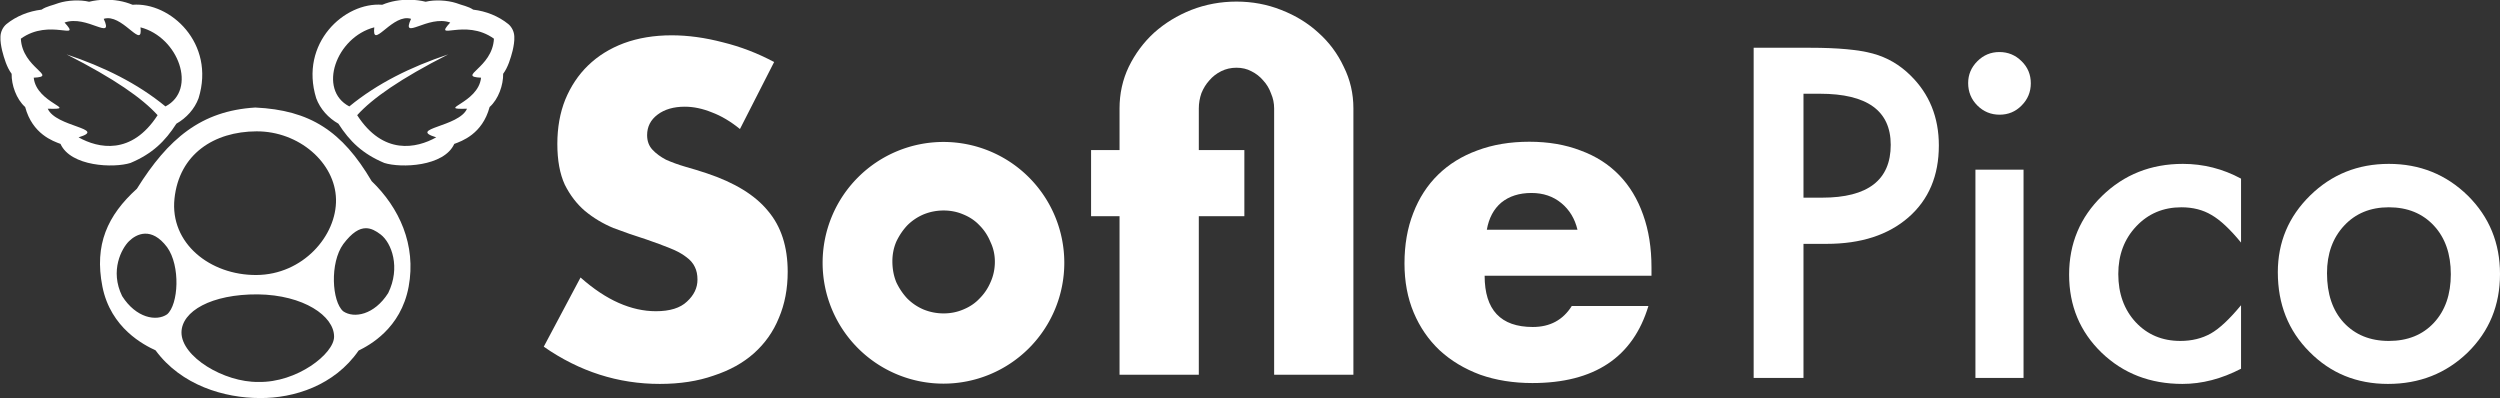 <?xml version="1.0" encoding="UTF-8" standalone="no"?>
<!-- Generator: Adobe Illustrator 19.2.1, SVG Export Plug-In . SVG Version: 6.00 Build 0)  -->

<svg
   inkscape:version="1.2 (dc2aeda, 2022-05-15)"
   sodipodi:docname="sofle-pico-logo-readme-lockup-darkmode.svg"
   xml:space="preserve"
   viewBox="0 0 902.219 143.809"
   y="0px"
   x="0px"
   id="layer"
   version="1.1"
   width="902.219"
   height="143.809"
   inkscape:export-filename="sofle-pico-vector-logo-v5-132x31.svg"
   inkscape:export-xdpi="10.772038"
   inkscape:export-ydpi="10.772038"
   xmlns:inkscape="http://www.inkscape.org/namespaces/inkscape"
   xmlns:sodipodi="http://sodipodi.sourceforge.net/DTD/sodipodi-0.dtd"
   xmlns="http://www.w3.org/2000/svg"
   xmlns:svg="http://www.w3.org/2000/svg"><rect x="0" y="0" width="902.219" height="143.809" fill="#333333" stroke="none"/><defs
   id="defs543">
		
		
		
		
		
		
		
		
	
			
			
		
			
			
		
		
	
	
	
	
	
</defs><sodipodi:namedview
   id="namedview541"
   pagecolor="#ffffff"
   bordercolor="#000000"
   borderopacity="0.25"
   inkscape:showpageshadow="2"
   inkscape:pageopacity="0.0"
   inkscape:pagecheckerboard="0"
   inkscape:deskcolor="#d1d1d1"
   showgrid="false"
   inkscape:zoom="1.7024541"
   inkscape:cx="432.61078"
   inkscape:cy="183.85224"
   inkscape:window-width="2560"
   inkscape:window-height="1288"
   inkscape:window-x="1728"
   inkscape:window-y="342"
   inkscape:window-maximized="0"
   inkscape:current-layer="layer" />
<style
   type="text/css"
   id="style498">
	.st0{fill:#020203;}
	.st1{fill:#6ABF4B;}
	.st2{fill:#C31C4A;}
</style>

<path
   d="m 267.042,46.566 q -5.058,-4.109 -10.115,-6.006 -5.058,-2.055 -9.799,-2.055 -6.006,0 -9.799,2.845 -3.793,2.845 -3.793,7.428 0,3.161 1.897,5.216 1.897,2.055 4.9,3.635 3.161,1.422 6.954,2.529 3.951,1.106 7.744,2.371 15.173,5.058 22.127,13.592 7.112,8.377 7.112,21.969 0,9.167 -3.161,16.595 -3.003,7.428 -9.009,12.802 -5.848,5.216 -14.541,8.061 -8.535,3.003 -19.44,3.003 -22.601,0 -41.883,-13.434 l 13.276,-24.972 q 6.954,6.164 13.75,9.167 6.796,3.003 13.434,3.003 7.586,0 11.222,-3.477 3.793,-3.477 3.793,-7.902 0,-2.687 -0.948,-4.583 -0.948,-2.055 -3.161,-3.635 -2.213,-1.739 -5.848,-3.161 -3.477,-1.422 -8.535,-3.161 -6.006,-1.897 -11.854,-4.109 -5.69,-2.371 -10.273,-6.164 -4.425,-3.793 -7.27,-9.483 -2.687,-5.848 -2.687,-14.699 0,-8.851 2.845,-15.963 3.003,-7.27 8.219,-12.328 5.374,-5.216 12.96,-8.061 7.744,-2.845 17.227,-2.845 8.851,0 18.492,2.529 9.641,2.371 18.492,7.112 z"
   id="path574"
   style="font-weight:bold;font-size:185.048px;font-family:Futura;-inkscape-font-specification:'Futura, Bold';text-align:end;text-anchor:end;stroke-width:0;fill:#ffffff" /><path
   id="path576"
   d="m 340.482,51.229 a 43.611,43.611 0 0 0 -43.611,43.611 43.611,43.611 0 0 0 43.611,43.611 43.611,43.611 0 0 0 43.611,-43.611 43.611,43.611 0 0 0 -43.611,-43.611 z m 0.059,24.734 c 2.529,0 4.901,0.476 7.113,1.424 2.318,0.948 4.267,2.265 5.848,3.951 1.686,1.686 3.003,3.688 3.951,6.006 1.054,2.213 1.58,4.583 1.58,7.111 0,2.634 -0.526,5.11 -1.58,7.428 -0.948,2.213 -2.265,4.164 -3.951,5.85 -1.58,1.686 -3.53,3.003 -5.848,3.951 -2.213,0.948 -4.584,1.422 -7.113,1.422 -2.529,0 -4.951,-0.474 -7.27,-1.422 -2.213,-0.948 -4.162,-2.265 -5.848,-3.951 -1.58,-1.686 -2.898,-3.637 -3.951,-5.85 -0.948,-2.318 -1.424,-4.846 -1.424,-7.586 0,-2.529 0.476,-4.899 1.424,-7.111 1.054,-2.213 2.371,-4.162 3.951,-5.848 1.686,-1.686 3.635,-3.003 5.848,-3.951 2.318,-0.948 4.741,-1.424 7.27,-1.424 z"
   style="font-weight:bold;font-size:185.048px;font-family:Futura;-inkscape-font-specification:'Futura, Bold';text-align:end;text-anchor:end;stroke-width:0;fill:#ffffff" /><path
   d="m 404.028,54.153 v -15.015 q 0,-8.061 3.319,-15.015 3.477,-7.112 9.167,-12.328 5.848,-5.216 13.434,-8.219 7.744,-3.003 16.279,-3.003 8.535,0 16.121,3.003 7.744,3.003 13.434,8.219 5.848,5.216 9.167,12.328 3.477,6.954 3.477,15.015 V 135.232 H 459.82 V 39.138 q 0,-2.845 -1.106,-5.374 -0.948,-2.687 -2.845,-4.741 -1.739,-2.055 -4.267,-3.319 -2.371,-1.264 -5.374,-1.264 -3.003,0 -5.532,1.264 -2.529,1.264 -4.267,3.319 -1.739,1.897 -2.845,4.583 -0.948,2.687 -0.948,5.532 v 15.015 h 16.437 v 23.866 H 432.635 V 135.232 H 404.028 V 78.018 H 393.755 v -23.866 z"
   id="path578"
   style="font-weight:bold;font-size:185.048px;font-family:Futura;-inkscape-font-specification:'Futura, Bold';text-align:end;text-anchor:end;stroke-width:0;fill:#ffffff" /><path
   d="m 569.293,82.918 q -1.422,-6.006 -5.848,-9.641 -4.425,-3.635 -10.747,-3.635 -6.638,0 -10.905,3.477 -4.109,3.477 -5.216,9.799 z m -33.507,16.595 q 0,18.492 17.385,18.492 9.325,0 14.066,-7.586 h 27.659 q -8.377,27.817 -41.883,27.817 -10.273,0 -18.808,-3.003 -8.535,-3.161 -14.699,-8.851 -6.006,-5.69 -9.325,-13.592 -3.319,-7.902 -3.319,-17.702 0,-10.115 3.161,-18.176 3.161,-8.219 9.009,-13.908 5.848,-5.69 14.066,-8.693 8.377,-3.161 18.808,-3.161 10.273,0 18.492,3.161 8.219,3.003 13.908,8.851 5.69,5.848 8.693,14.383 3.003,8.377 3.003,18.966 v 3.003 z"
   id="path580"
   style="font-weight:bold;font-size:185.048px;font-family:Futura;-inkscape-font-specification:'Futura, Bold';text-align:end;text-anchor:end;stroke-width:0;fill:#ffffff" /><path
   d="M 650.855,88.003 V 136.39 H 632.874 V 17.236 h 20.374 q 14.972,0 22.612,2.084 7.717,2.084 13.582,7.872 10.264,10.032 10.264,25.313 0,16.361 -10.959,25.93 -10.959,9.569 -29.557,9.569 z m 0,-16.669 h 6.714 q 24.772,0 24.772,-19.062 0,-18.444 -25.544,-18.444 h -5.942 z"
   id="path591"
   style="font-weight:500;font-size:185.048px;font-family:Futura;-inkscape-font-specification:'Futura, Medium';text-align:end;text-anchor:end;stroke-width:0;fill:#ffffff" /><path
   d="M 730.272,61.224 V 136.39 H 712.908 V 61.224 Z m -19.988,-31.255 q 0,-4.553 3.318,-7.872 3.318,-3.318 7.949,-3.318 4.708,0 8.026,3.318 3.318,3.241 3.318,7.949 0,4.708 -3.318,8.026 -3.241,3.318 -7.949,3.318 -4.708,0 -8.026,-3.318 -3.318,-3.318 -3.318,-8.103 z"
   id="path593"
   style="font-weight:500;font-size:185.048px;font-family:Futura;-inkscape-font-specification:'Futura, Medium';text-align:end;text-anchor:end;stroke-width:0;fill:#ffffff" /><path
   d="m 808.763,64.466 v 23.075 q -5.942,-7.254 -10.65,-9.955 -4.63,-2.778 -10.881,-2.778 -9.801,0 -16.283,6.868 -6.482,6.868 -6.482,17.209 0,10.573 6.251,17.364 6.328,6.791 16.129,6.791 6.251,0 11.036,-2.701 4.63,-2.624 10.881,-10.187 v 22.92 q -10.573,5.479 -21.145,5.479 -17.441,0 -29.171,-11.267 -11.73,-11.344 -11.73,-28.168 0,-16.824 11.885,-28.4 11.885,-11.576 29.171,-11.576 11.113,0 20.991,5.325 z"
   id="path595"
   style="font-weight:500;font-size:185.048px;font-family:Futura;-inkscape-font-specification:'Futura, Medium';text-align:end;text-anchor:end;stroke-width:0;fill:#ffffff" /><path
   d="m 822.037,98.267 q 0,-16.283 11.653,-27.705 11.653,-11.422 28.4,-11.422 16.824,0 28.554,11.499 11.576,11.499 11.576,28.245 0,16.901 -11.653,28.322 -11.73,11.344 -28.785,11.344 -16.901,0 -28.322,-11.576 -11.422,-11.422 -11.422,-28.708 z m 17.75,0.309 q 0,11.267 6.019,17.827 6.174,6.637 16.283,6.637 10.187,0 16.283,-6.56 6.097,-6.56 6.097,-17.518 0,-10.959 -6.097,-17.518 -6.174,-6.637 -16.283,-6.637 -9.955,0 -16.129,6.637 -6.174,6.637 -6.174,17.132 z"
   id="path597"
   style="font-weight:500;font-size:185.048px;font-family:Futura;-inkscape-font-specification:'Futura, Medium';text-align:end;text-anchor:end;stroke-width:0;fill:#ffffff" /><g
   id="g1782"
   transform="matrix(0.525,0,0,0.525,360.238,-228.707)"
   style="fill:#ffffff"><path
     id="path508-0"
     style="fill:#ffffff"
     class="st2"
     d="m -510.668,509.546 c -37.285,2.25 -59.903,21.412 -81.412,55.844 -20.182,18.264 -29.372,38.404 -23.705,67.178 5.667,28.774 28.817,40.308 36.543,43.881 17.662,24.046 47.261,32.82 71.816,32.797 23.305,0.177 51.16,-8.597 67.779,-32.643 7.27,-3.573 29.052,-15.105 34.385,-43.879 5.332,-28.774 -6.443,-54.316 -25.434,-72.58 -20.239,-34.432 -42.352,-48.816 -79.973,-50.598 z m 0.797,16.371 c 29.175,-0.131 54.134,21.55 54.678,46.678 0.544,25.127 -22.801,51.876 -54.701,52.076 -31.9,0.2 -59.59,-21.879 -56.338,-52.516 3.252,-30.636 27.187,-46.107 56.361,-46.238 z m 75.273,66.59 c 3.544,0.013 6.821,1.798 10.119,4.332 7.54,5.791 13.766,22.693 5.162,40.238 -9.564,15.082 -23.561,17.599 -30.92,12.539 -7.811,-6.703 -9.304,-33.312 0.035,-46.191 6.05,-8.021 11.047,-10.935 15.604,-10.918 z m -151.941,3.746 c 4.559,-0.139 9.832,2.126 15.209,9.256 9.34,12.88 7.846,39.489 0.035,46.191 -7.358,5.06 -21.356,2.543 -30.92,-12.539 -8.604,-17.545 -0.301,-32.785 4.746,-37.746 2.524,-2.48 6.371,-5.023 10.93,-5.162 z m 77.619,41.727 c 31.4,0.4 52.5,14.902 52.4,29.102 0,11.7 -25.6,31.7 -52.1,31.1 -23.6,0.3 -52.801,-17.3 -52.801,-34 0.1,-14.6 20.5,-26.401 52.5,-26.201 z" /><path
     id="path388"
     style="font-variation-settings:normal;fill:#ffffff;fill-opacity:1;stroke-width:0.684;stroke-linecap:butt;stroke-linejoin:miter;stroke-miterlimit:4;stroke-dasharray:none;stroke-dashoffset:0;stroke-opacity:1;stop-color:#000000"
     d="m -614.038,435.453 c -3.805,0.068 -7.5,0.552 -10.873,1.381 -6.196,-1.509 -14.866,-1.051 -20.928,0.889 -4.251,1.64 -8.305,2.205 -11.756,4.545 -8.751,1.025 -17.296,4.382 -24.164,9.941 -2.497,2.136 -3.994,5.331 -4.088,8.611 -0.159,3.219 0.436,6.424 1.135,9.551 1.366,5.332 3.234,11.602 6.539,15.996 -0.142,7.626 3.165,17.373 9.305,22.83 4.99,18.686 19.308,23.5 24.297,25.355 7.033,15.621 36.633,16.731 48.102,13.092 14.97,-6.309 23.736,-14.796 31.545,-26.99 6.866,-3.897 12.534,-10.08 15.268,-17.539 11.66,-37.789 -19.449,-66.27 -45.412,-64.207 -5.979,-2.524 -12.627,-3.568 -18.969,-3.455 z m 1.58,12.688 c 12.093,-0.564 24.606,21.517 22.865,6.279 26.198,6.777 39.155,42.903 17.168,54.373 -19.219,-15.799 -42.337,-27.22 -67.984,-35.77 32.966,16.757 52.116,30.23 62.58,41.789 -17.918,27.731 -40.815,22.812 -54.338,15.229 20.124,-6.127 -15.689,-7.031 -21.178,-19.689 22.05,0.718 -7.837,-3.47 -9.637,-21.316 17.026,-0.822 -7.863,-6.454 -8.859,-26.809 20.015,-14.387 42.227,2.244 30.041,-11.104 15.372,-5.515 34.088,13.148 26.932,-2.549 0.798,-0.257 1.604,-0.396 2.41,-0.434 z" /><path
     id="path388-8"
     style="font-variation-settings:normal;fill:#ffffff;fill-opacity:1;stroke-width:0.684;stroke-linecap:butt;stroke-linejoin:miter;stroke-miterlimit:4;stroke-dasharray:none;stroke-dashoffset:0;stroke-opacity:1;stop-color:#000000"
     d="m -404.433,435.453 c 3.805,0.068 7.5,0.552 10.873,1.381 6.196,-1.509 14.866,-1.051 20.928,0.889 4.251,1.64 8.305,2.205 11.756,4.545 8.751,1.025 17.296,4.382 24.164,9.941 2.497,2.136 3.994,5.331 4.088,8.611 0.159,3.219 -0.436,6.424 -1.135,9.551 -1.366,5.332 -3.234,11.602 -6.539,15.996 0.142,7.626 -3.165,17.373 -9.305,22.83 -4.99,18.686 -19.308,23.5 -24.297,25.355 -7.033,15.621 -36.633,16.731 -48.102,13.092 -14.97,-6.309 -23.736,-14.796 -31.545,-26.99 -6.866,-3.897 -12.534,-10.08 -15.268,-17.539 -11.66,-37.789 19.449,-66.27 45.412,-64.207 5.979,-2.524 12.627,-3.568 18.969,-3.455 z m -1.58,12.688 c -12.093,-0.564 -24.606,21.517 -22.865,6.279 -26.198,6.777 -39.155,42.903 -17.168,54.373 19.219,-15.799 42.337,-27.22 67.984,-35.77 -32.966,16.757 -52.116,30.23 -62.58,41.789 17.918,27.731 40.815,22.812 54.338,15.229 -20.124,-6.127 15.689,-7.031 21.178,-19.689 -22.05,0.718 7.837,-3.47 9.637,-21.316 -17.026,-0.822 7.863,-6.454 8.859,-26.809 -20.015,-14.387 -42.227,2.244 -30.041,-11.104 -15.372,-5.515 -34.088,13.148 -26.932,-2.549 -0.798,-0.257 -1.604,-0.396 -2.41,-0.434 z" /></g></svg>

